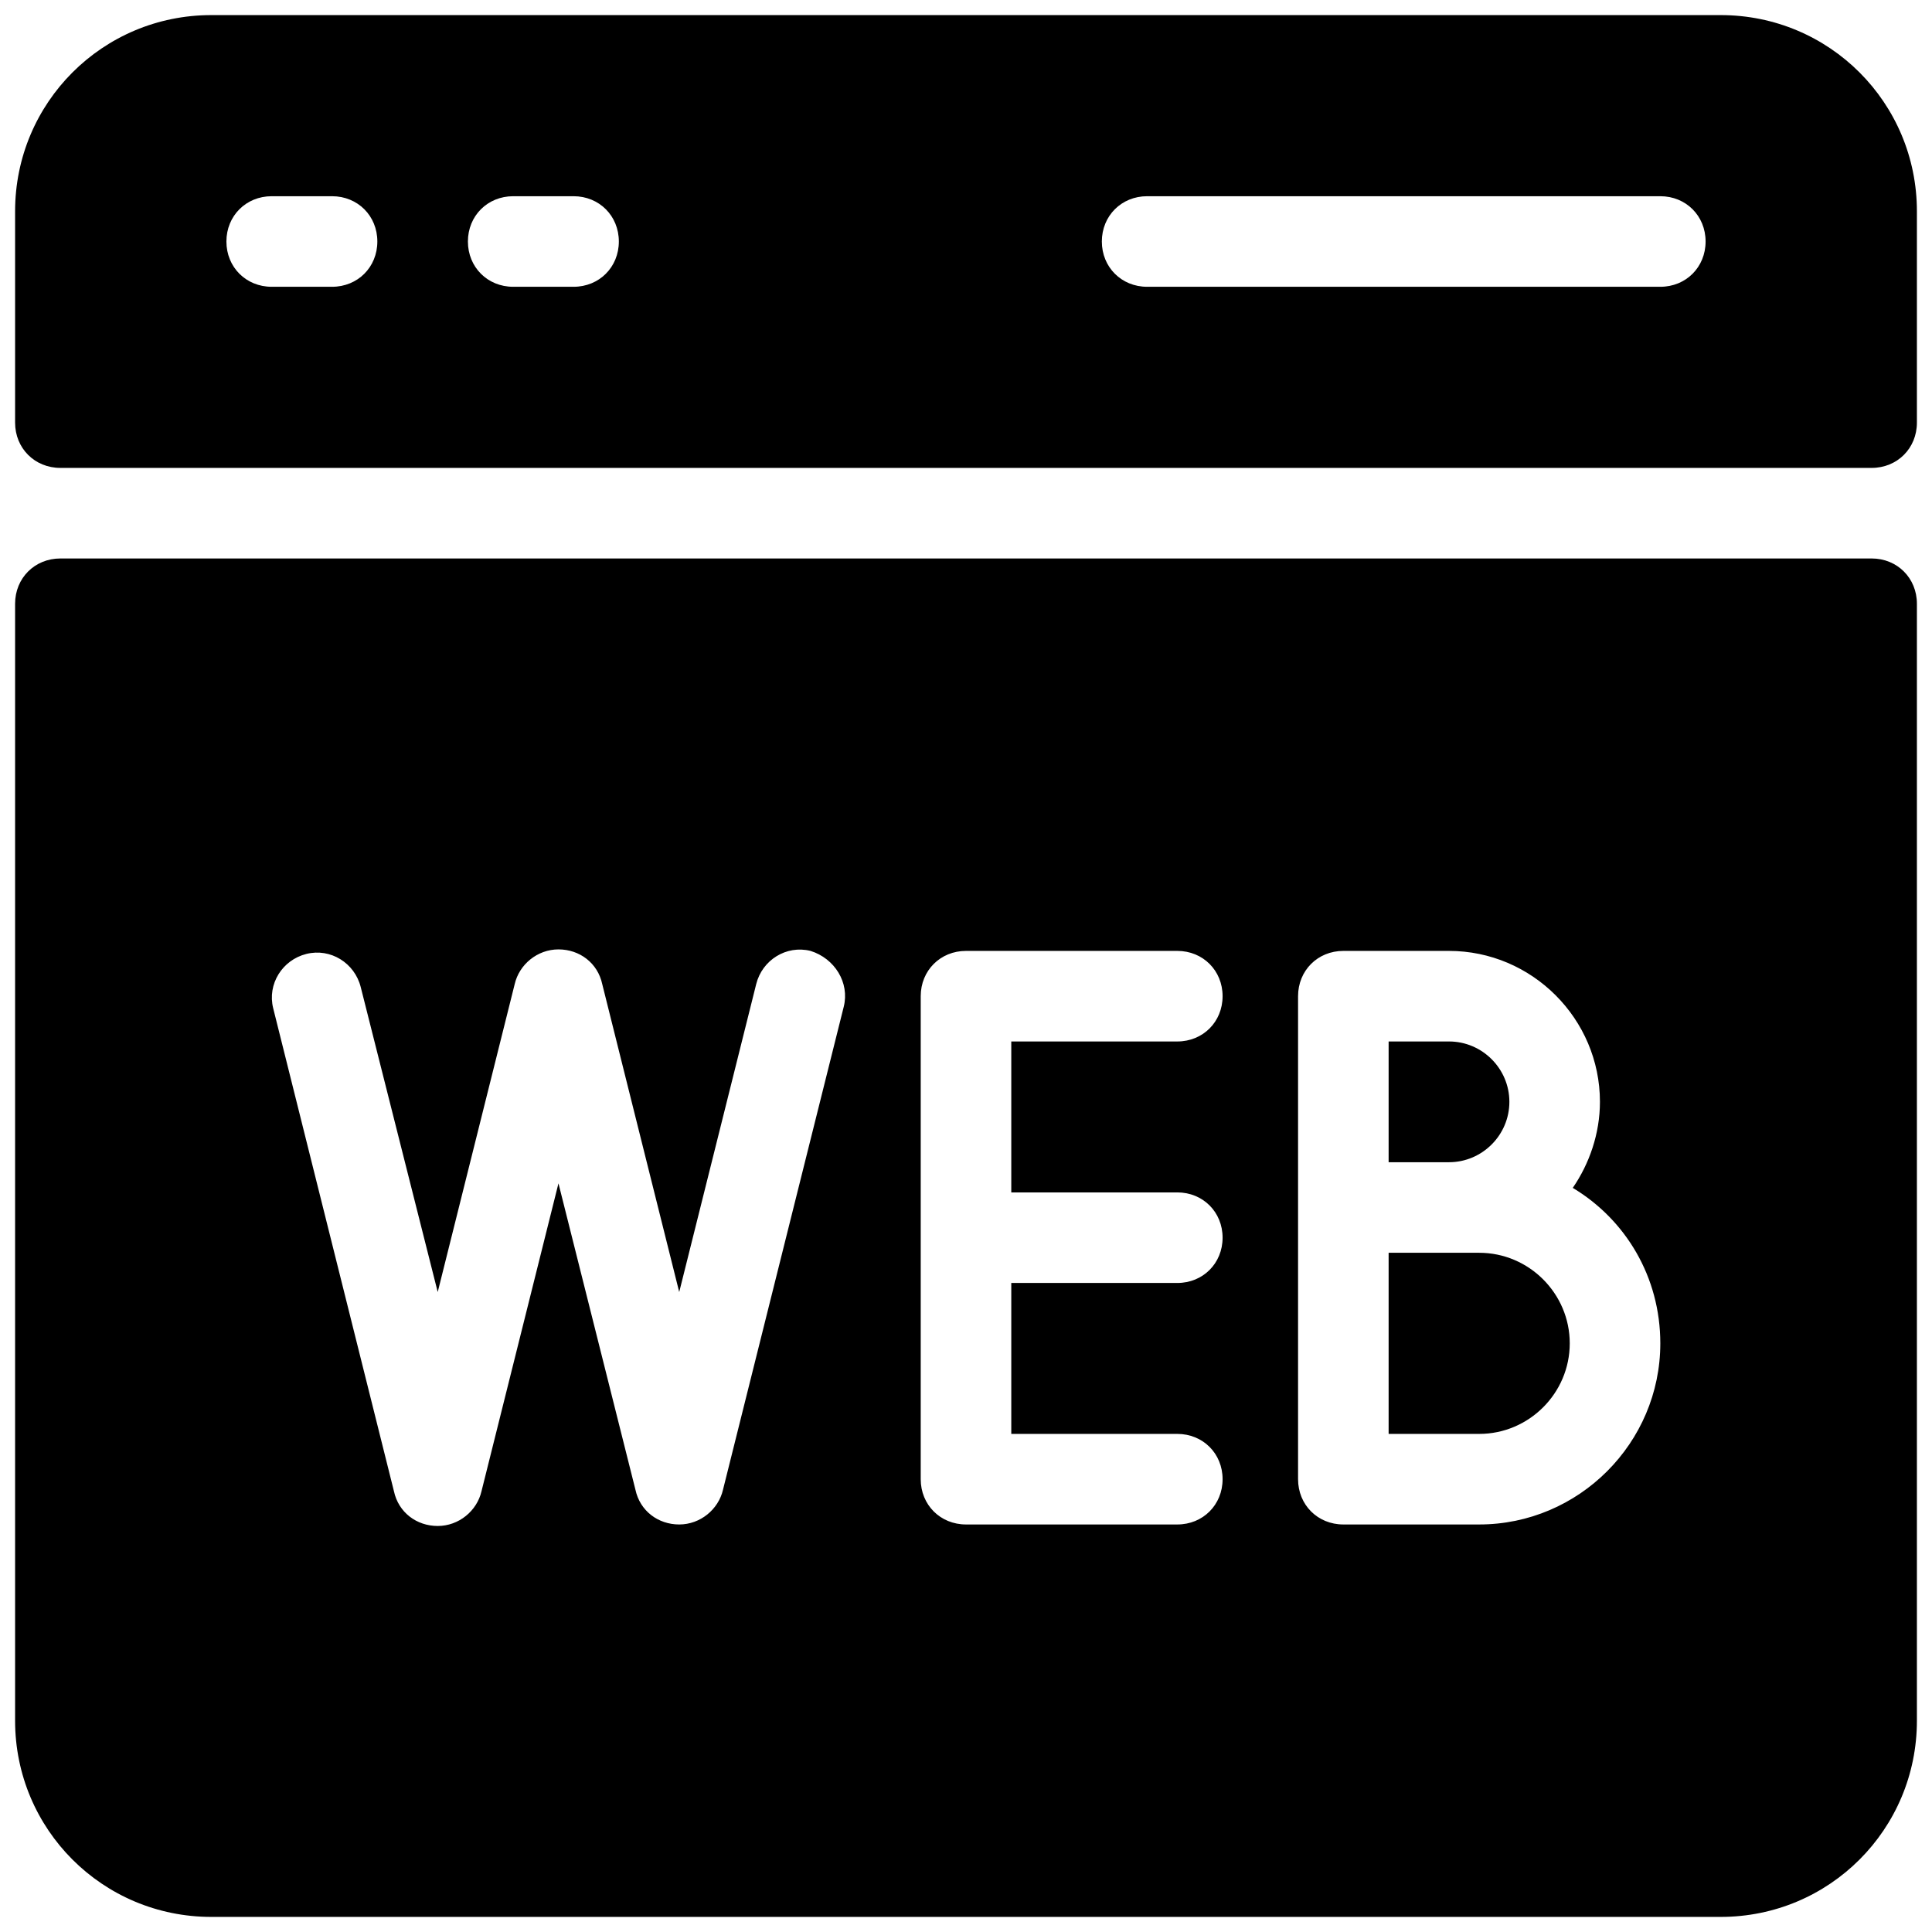 <?xml version="1.0" encoding="utf-8"?>
<!-- Generator: Adobe Illustrator 22.0.1, SVG Export Plug-In . SVG Version: 6.00 Build 0)  -->
<svg version="1.1" id="Layer_1" xmlns="http://www.w3.org/2000/svg" xmlns:xlink="http://www.w3.org/1999/xlink" x="0px" y="0px"
	 viewBox="0 0 128 128" style="enable-background:new 0 0 128 128;" xml:space="preserve">
<g>
	<path d="M114,1H14C6.8,1,1,6.8,1,14v10v4c0,1.7,1.3,3,3,3h120c1.7,0,3-1.3,3-3V14C127,6.8,121.2,1,114,1z M22,19h-4
		c-1.7,0-3-1.3-3-3s1.3-3,3-3h4c1.7,0,3,1.3,3,3S23.7,19,22,19z M38,19h-4c-1.7,0-3-1.3-3-3s1.3-3,3-3h4c1.7,0,3,1.3,3,3
		S39.7,19,38,19z M110,19H76c-1.7,0-3-1.3-3-3s1.3-3,3-3h34c1.7,0,3,1.3,3,3S111.7,19,110,19z"/>
	<path d="M124,37H4c-1.7,0-3,1.3-3,3v74c0,7.2,5.8,13,13,13h100c7.2,0,13-5.8,13-13V40C127,38.3,125.7,37,124,37z M55.9,66.7l-8,32
		c-0.3,1.3-1.5,2.3-2.9,2.3s-2.6-0.9-2.9-2.3L37,78.4l-5.1,20.4c-0.3,1.3-1.5,2.3-2.9,2.3s-2.6-0.9-2.9-2.3l-8-32
		c-0.4-1.6,0.6-3.2,2.2-3.6c1.6-0.4,3.2,0.6,3.6,2.2L29,85.6l5.1-20.4c0.3-1.3,1.5-2.3,2.9-2.3s2.6,0.9,2.9,2.3L45,85.6l5.1-20.4
		c0.4-1.6,2-2.6,3.6-2.2C55.3,63.5,56.3,65.1,55.9,66.7z M78,79c1.7,0,3,1.3,3,3s-1.3,3-3,3H67v10h11c1.7,0,3,1.3,3,3s-1.3,3-3,3H64
		c-1.7,0-3-1.3-3-3V66c0-1.7,1.3-3,3-3h14c1.7,0,3,1.3,3,3s-1.3,3-3,3H67v10H78z M98,101h-9c-1.7,0-3-1.3-3-3V66c0-1.7,1.3-3,3-3h7
		c5.5,0,10,4.5,10,10c0,2.1-0.7,4.1-1.8,5.7c3.5,2.1,5.8,5.9,5.8,10.3C110,95.6,104.6,101,98,101z"/>
	<path d="M98,83h-6v12h6c3.3,0,6-2.7,6-6S101.3,83,98,83z"/>
	<path d="M100,73c0-2.2-1.8-4-4-4h-4v8h4C98.2,77,100,75.2,100,73z"/>
</g>
</svg>